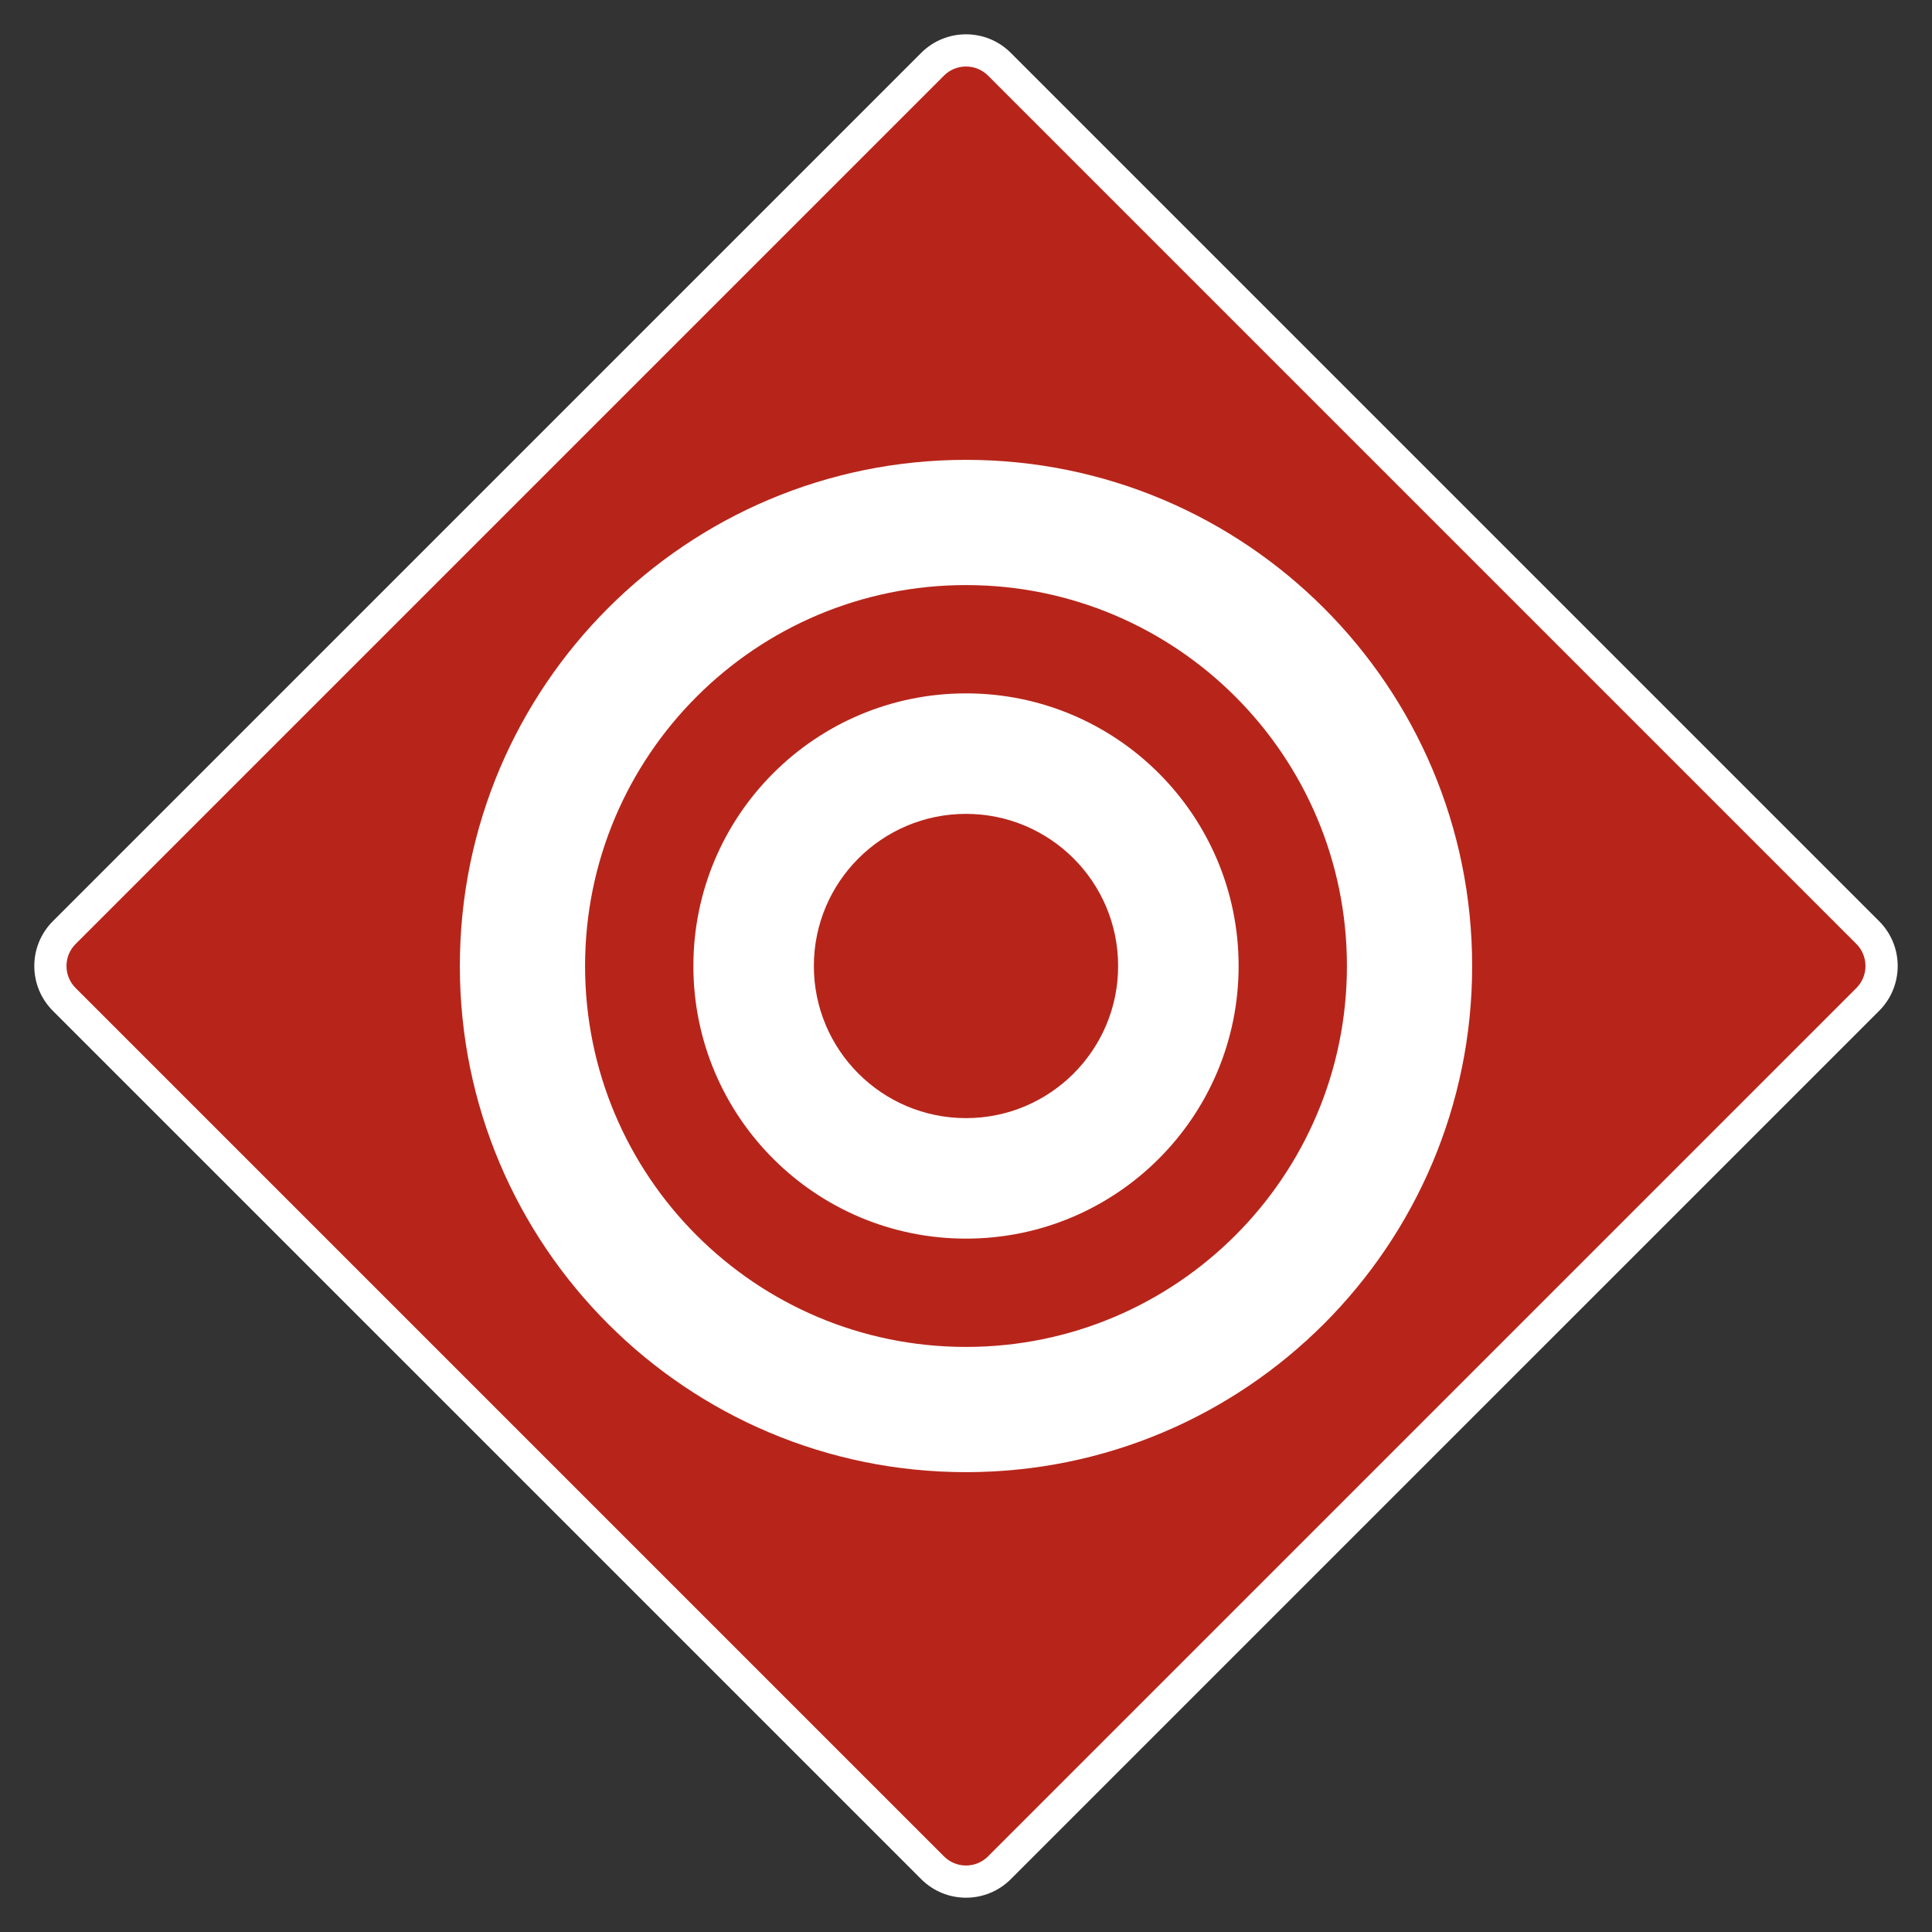 <svg height="1200" viewBox="0 0 1200 1200" width="1200" xmlns="http://www.w3.org/2000/svg" xmlns:xlink="http://www.w3.org/1999/xlink"><rect x="0" y="0" width="1200" height="1200" fill="#333333" stroke="none"/><clipPath id="a"><path d="m0 0h1200v1200h-1200z"/></clipPath><g clip-path="url(#a)"><path d="m600 1168.7c-7.84 0-15.22-3.06-20.76-8.6l-539.34-539.34c-11.44-11.44-11.44-30.07 0-41.52l539.34-539.34c5.54-5.54 12.92-8.59 20.76-8.59s15.22 3.05 20.76 8.59l539.34 539.34c11.44 11.45 11.44 30.08 0 41.52l-539.34 539.34c-5.54 5.54-12.92 8.6-20.76 8.6z" fill="#b7251a"/><g fill="#fff" fill-rule="evenodd"><path d="m627.83 32.84 539.34 539.33c15.37 15.37 15.37 40.29 0 55.67l-539.34 539.33c-7.68 7.68-17.76 11.53-27.83 11.53s-20.15-3.85-27.83-11.53l-539.34-539.33c-15.37-15.38-15.37-40.3 0-55.67l539.34-539.33c7.68-7.69 17.76-11.53 27.83-11.53s20.15 3.84 27.83 11.53zm-41.52 14.13-539.34 539.34c-3.65 3.65-5.67 8.52-5.67 13.69s2.02 10.03 5.67 13.69l539.34 539.33c3.66 3.66 8.52 5.68 13.69 5.68s10.03-2.02 13.69-5.68l539.34-539.33c7.54-7.55 7.54-19.83 0-27.38l-539.34-539.34c-3.66-3.65-8.52-5.66-13.69-5.66s-10.03 2.01-13.69 5.66z"/><path d="m914.38 600c0 173.63-140.75 314.38-314.38 314.38s-314.38-140.75-314.38-314.38 140.75-314.38 314.38-314.38 314.38 140.75 314.38 314.38zm-77.78 0c0-130.67-105.93-236.6-236.6-236.6s-236.6 105.93-236.6 236.6 105.93 236.6 236.6 236.6 236.6-105.93 236.6-236.6z"/><path d="m769.33 600c0 93.52-75.81 169.33-169.33 169.33s-169.33-75.81-169.33-169.33 75.81-169.33 169.33-169.33 169.33 75.81 169.33 169.33zm-74.84 0c0-52.19-42.3-94.49-94.49-94.49s-94.49 42.3-94.49 94.49 42.3 94.49 94.49 94.49 94.49-42.3 94.49-94.49z"/></g></g></svg>
